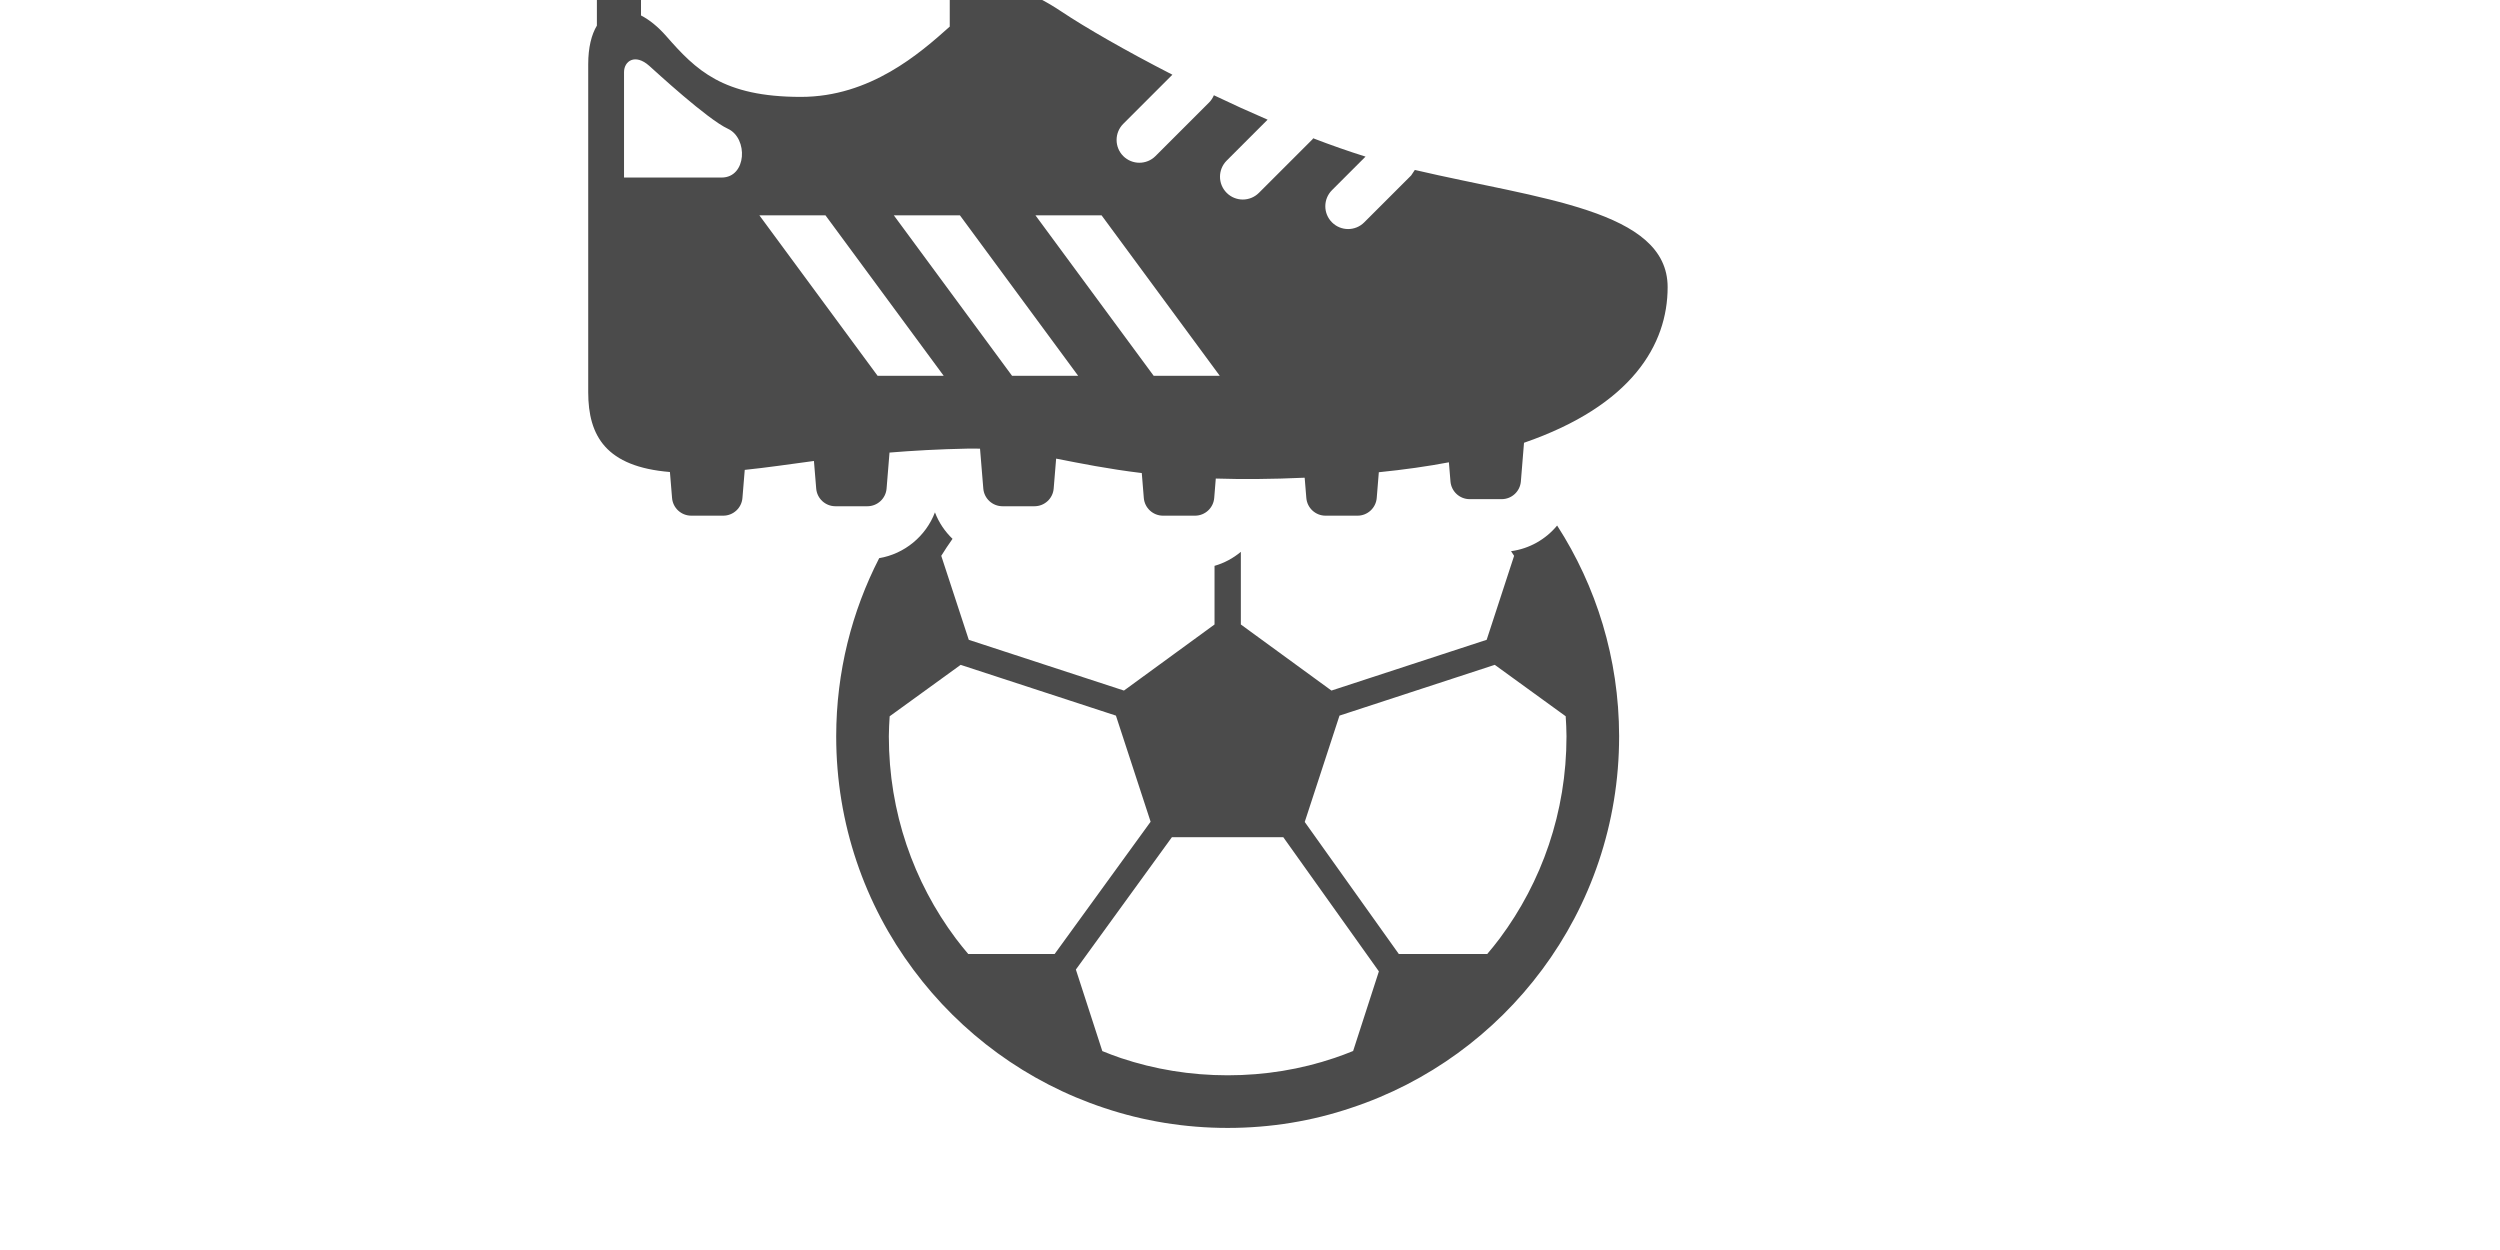 <!--?xml version="1.0" encoding="utf-8"?-->
<!-- Generator: Adobe Illustrator 18.1.1, SVG Export Plug-In . SVG Version: 6.00 Build 0)  -->

<svg version="1.1" id="_x32_" xmlns="http://www.w3.org/2000/svg" xmlns:xlink="http://www.w3.org/1999/xlink" x="0px" y="0px" viewBox="50 50 512 512" style="width: 200px; height: 100px; opacity: 1;" xml:space="preserve">
<style type="text/css">
	.st0{fill:#4B4B4B;}
</style>
<g>
	<path class="st0" d="M412.919,275.764l1.261,1.897l-11.238,34.402l-63.576,20.792l-37.112-27.064v-29.754
		c-3.14,2.602-6.784,4.596-10.78,5.733v24.021l-37.102,27.064l-63.558-20.783l-11.274-34.412c1.438-2.285,2.902-4.561,4.473-6.748
		l0.017-0.026l0.133-0.168c-3.141-3.017-5.638-6.713-7.208-10.858c-3.696,9.738-12.42,17.007-22.838,18.762
		c-11.212,21.824-17.563,46.585-17.608,72.803v0.017v0.212c0,35.788,11.741,68.912,31.625,95.544
		c19.407,26.146,46.603,46.189,78.236,56.651c15.905,5.328,32.904,8.15,50.485,8.15c17.624,0,34.632-2.823,50.572-8.212
		c31.572-10.419,58.812-30.46,78.219-56.616l-0.009,0.017c19.822-26.631,31.563-59.756,31.554-95.535v-0.212v-0.017
		c-0.053-31.73-9.36-61.317-25.388-86.167C427.13,270.913,420.444,274.759,412.919,275.764z M190.585,440.75
		c-1.764-2.1-3.511-4.217-5.152-6.422l-0.018-0.026c-17.202-23.06-27.337-51.596-27.346-82.647v-0.194
		c0.009-2.717,0.176-5.39,0.335-8.072l29.076-21.065l63.602,20.791l14.21,43.464l-39.308,54.172H190.585z M348.24,480.491
		c-2.505,0.996-5.019,1.994-7.604,2.84l-0.08,0.026c-13.7,4.631-28.36,7.084-43.7,7.084c-15.28,0-29.966-2.452-43.684-7.04
		l-0.08-0.026c-2.575-0.856-5.081-1.853-7.586-2.849l-10.832-33.398l39.343-54.224h45.607l39.167,54.974L348.24,480.491z
		 M435.634,351.461v0.194c0,31.059-10.135,59.597-27.294,82.656l-0.008,0.017c-1.641,2.205-3.388,4.313-5.152,6.422h-36.23
		l-38.531-54.075l14.238-43.56l63.602-20.8l29.049,21.065C435.466,346.062,435.634,348.734,435.634,351.461z" style="fill: rgb(75, 75, 75);"></path>
	<path class="st0" d="M373.514,119.609l-1.508,2.258l-19.222,19.213c-3.644,3.652-9.545,3.652-13.197,0
		c-3.652-3.643-3.652-9.544,0-13.196l13.735-13.735c-6.986-2.188-14.176-4.711-21.445-7.508l-0.264,0.398l-21.965,21.956
		c-3.644,3.644-9.554,3.644-13.198,0c-3.652-3.652-3.652-9.553,0-13.214l16.761-16.761c-7.454-3.211-14.838-6.572-22-10.003
		c-0.459,1.067-1.094,2.081-1.958,2.955l-21.966,21.957c-3.634,3.643-9.553,3.643-13.205,0c-3.634-3.652-3.634-9.554,0-13.198
		l20.13-20.13c-19.416-9.942-35.858-19.477-45.218-25.723c-14.935-9.96-22.062-10.269-27.912-7.463V0h-18.066v60.894
		c-12.28,10.974-32.577,28.793-60.982,28.793c-31.977,0-42.95-10.974-55.124-24.876c-3.467-3.961-6.978-6.74-10.356-8.478V0H38.487
		v60.488c-2.214,3.688-3.554,8.945-3.554,15.825c0,14.334,0,114.457,0,134.306c0,18.031,7.348,30.566,33.468,32.718l0.874,10.63
		c0.326,4.093,3.75,7.251,7.86,7.251h13.109c4.102,0,7.534-3.158,7.86-7.251l0.944-11.503c9.042-0.935,18.19-2.286,28.343-3.652
		l0.926,11.291c0.327,4.093,3.759,7.251,7.861,7.251h13.108c4.102,0,7.534-3.158,7.861-7.251l1.2-14.732
		c9.518-0.776,20.015-1.385,32.056-1.623c1.703-0.035,3.378-0.009,5.02,0.027l1.341,16.328c0.326,4.093,3.758,7.251,7.86,7.251
		h13.109c4.111,0,7.534-3.158,7.86-7.251l1.006-12.253c10.056,1.958,21.136,4.226,35.082,5.91l0.829,10.207
		c0.335,4.093,3.767,7.251,7.869,7.251h13.1c4.111,0,7.534-3.158,7.869-7.251l0.644-7.957c10.648,0.336,22.662,0.282,36.406-0.344
		l0.68,8.301c0.335,4.093,3.758,7.251,7.868,7.251h13.099c4.102,0,7.534-3.158,7.868-7.251l0.856-10.542
		c10.364-1.05,19.954-2.399,28.704-4.067l0.644,7.842c0.335,4.093,3.767,7.251,7.86,7.251h13.108c4.111,0,7.534-3.158,7.869-7.251
		l1.288-15.843c44.142-15.243,58.829-40.199,58.829-63.744C477.067,135.928,424.457,131.552,373.514,119.609z M89.572,122.722
		c-10.312,0-39.97,0-39.97,0s0-38.664,0-43.181c0-4.516,4.517-7.745,10.321-2.584c2.584,2.302,23.835,21.922,32.224,25.785
		C100.528,106.615,99.884,122.722,89.572,122.722z M153.474,203.94l-48.438-65.745h27.073l48.438,65.745H153.474z M208.546,203.94
		l-48.438-65.745h27.073l48.438,65.745H208.546z M266.555,203.94l-48.438-65.745h27.081l48.429,65.745H266.555z" style="fill: rgb(75, 75, 75);"></path>
</g>
</svg>

